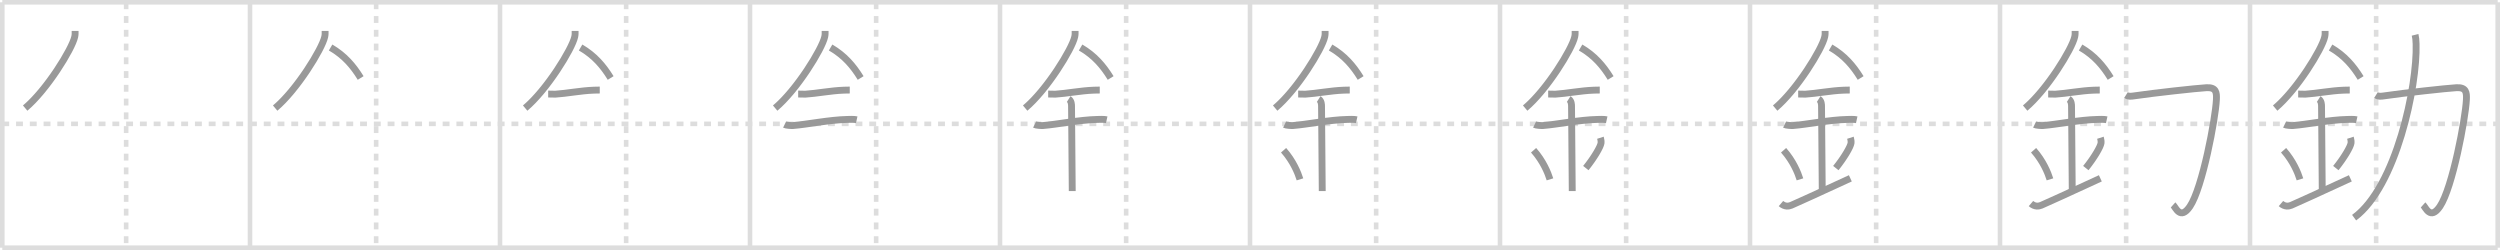 <svg width="1090px" height="109px" viewBox="0 0 1090 109" xmlns="http://www.w3.org/2000/svg" xmlns:xlink="http://www.w3.org/1999/xlink" xml:space="preserve" version="1.1" baseProfile="full">
<line x1="1" y1="1" x2="1089" y2="1" style="stroke:#ddd;stroke-width:2"></line>
<line x1="1" y1="1" x2="1" y2="108" style="stroke:#ddd;stroke-width:2"></line>
<line x1="1" y1="108" x2="1089" y2="108" style="stroke:#ddd;stroke-width:2"></line>
<line x1="1089" y1="1" x2="1089" y2="108" style="stroke:#ddd;stroke-width:2"></line>
<line x1="109" y1="1" x2="109" y2="108" style="stroke:#ddd;stroke-width:2"></line>
<line x1="218" y1="1" x2="218" y2="108" style="stroke:#ddd;stroke-width:2"></line>
<line x1="327" y1="1" x2="327" y2="108" style="stroke:#ddd;stroke-width:2"></line>
<line x1="436" y1="1" x2="436" y2="108" style="stroke:#ddd;stroke-width:2"></line>
<line x1="545" y1="1" x2="545" y2="108" style="stroke:#ddd;stroke-width:2"></line>
<line x1="654" y1="1" x2="654" y2="108" style="stroke:#ddd;stroke-width:2"></line>
<line x1="763" y1="1" x2="763" y2="108" style="stroke:#ddd;stroke-width:2"></line>
<line x1="872" y1="1" x2="872" y2="108" style="stroke:#ddd;stroke-width:2"></line>
<line x1="981" y1="1" x2="981" y2="108" style="stroke:#ddd;stroke-width:2"></line>
<line x1="1" y1="54" x2="1089" y2="54" style="stroke:#ddd;stroke-width:2;stroke-dasharray:3 3"></line>
<line x1="55" y1="1" x2="55" y2="108" style="stroke:#ddd;stroke-width:2;stroke-dasharray:3 3"></line>
<line x1="164" y1="1" x2="164" y2="108" style="stroke:#ddd;stroke-width:2;stroke-dasharray:3 3"></line>
<line x1="273" y1="1" x2="273" y2="108" style="stroke:#ddd;stroke-width:2;stroke-dasharray:3 3"></line>
<line x1="382" y1="1" x2="382" y2="108" style="stroke:#ddd;stroke-width:2;stroke-dasharray:3 3"></line>
<line x1="491" y1="1" x2="491" y2="108" style="stroke:#ddd;stroke-width:2;stroke-dasharray:3 3"></line>
<line x1="600" y1="1" x2="600" y2="108" style="stroke:#ddd;stroke-width:2;stroke-dasharray:3 3"></line>
<line x1="709" y1="1" x2="709" y2="108" style="stroke:#ddd;stroke-width:2;stroke-dasharray:3 3"></line>
<line x1="818" y1="1" x2="818" y2="108" style="stroke:#ddd;stroke-width:2;stroke-dasharray:3 3"></line>
<line x1="927" y1="1" x2="927" y2="108" style="stroke:#ddd;stroke-width:2;stroke-dasharray:3 3"></line>
<line x1="1036" y1="1" x2="1036" y2="108" style="stroke:#ddd;stroke-width:2;stroke-dasharray:3 3"></line>
<path d="M32.75,13.49c0,0.85,0.06,1.54-0.17,2.56C31.42,21.4,20.4,39.22,10.97,47.13" style="fill:none;stroke:#999;stroke-width:3"></path>

<path d="M141.75,13.49c0,0.85,0.06,1.54-0.17,2.56C140.42,21.4,129.4,39.22,119.97,47.13" style="fill:none;stroke:#999;stroke-width:3"></path>
<path d="M144.14,20.71C150.25,24.25,154.0,28.75,157.25,34" style="fill:none;stroke:#999;stroke-width:3"></path>

<path d="M250.75,13.49c0,0.85,0.06,1.54-0.17,2.56C249.42,21.4,238.4,39.22,228.97,47.13" style="fill:none;stroke:#999;stroke-width:3"></path>
<path d="M253.14,20.71C259.25,24.25,263.0,28.75,266.25,34" style="fill:none;stroke:#999;stroke-width:3"></path>
<path d="M239.0,41c1.75,0,2.55,0.09,3.12,0.06c5.06-0.31,10.91-1.53,16.87-1.75c0.86-0.03,1.05-0.05,2.51-0.05" style="fill:none;stroke:#999;stroke-width:3"></path>

<path d="M359.75,13.49c0,0.85,0.06,1.54-0.17,2.56C358.42,21.4,347.4,39.22,337.97,47.13" style="fill:none;stroke:#999;stroke-width:3"></path>
<path d="M362.14,20.71C368.25,24.25,372.0,28.75,375.25,34" style="fill:none;stroke:#999;stroke-width:3"></path>
<path d="M348.0,41c1.75,0,2.55,0.09,3.12,0.06c5.06-0.31,10.91-1.53,16.87-1.75c0.86-0.03,1.05-0.05,2.51-0.05" style="fill:none;stroke:#999;stroke-width:3"></path>
<path d="M342.09,54.31c0.68,0.33,2.93,0.48,3.63,0.43c6.29-0.49,15.75-2.49,23.81-2.67c0.85-0.02,2.73-0.13,4,0.15" style="fill:none;stroke:#999;stroke-width:3"></path>

<path d="M468.75,13.49c0,0.85,0.06,1.54-0.17,2.56C467.42,21.4,456.4,39.22,446.97,47.13" style="fill:none;stroke:#999;stroke-width:3"></path>
<path d="M471.14,20.71C477.25,24.25,481.0,28.75,484.25,34" style="fill:none;stroke:#999;stroke-width:3"></path>
<path d="M457.0,41c1.75,0,2.55,0.09,3.12,0.06c5.06-0.31,10.91-1.53,16.87-1.75c0.86-0.03,1.05-0.05,2.51-0.05" style="fill:none;stroke:#999;stroke-width:3"></path>
<path d="M451.09,54.31c0.68,0.33,2.93,0.48,3.63,0.43c6.29-0.49,15.75-2.49,23.81-2.67c0.85-0.02,2.73-0.13,4,0.15" style="fill:none;stroke:#999;stroke-width:3"></path>
<path d="M465.95,43.19c1.24,0.78,1.24,2.52,1.24,3.14c0,4.35,0.31,31.67,0.31,36.98" style="fill:none;stroke:#999;stroke-width:3"></path>

<path d="M577.75,13.49c0,0.85,0.06,1.54-0.17,2.56C576.42,21.4,565.4,39.22,555.97,47.13" style="fill:none;stroke:#999;stroke-width:3"></path>
<path d="M580.14,20.71C586.25,24.25,590.0,28.75,593.25,34" style="fill:none;stroke:#999;stroke-width:3"></path>
<path d="M566.0,41c1.75,0,2.55,0.09,3.12,0.06c5.06-0.31,10.91-1.53,16.87-1.75c0.86-0.03,1.05-0.05,2.51-0.05" style="fill:none;stroke:#999;stroke-width:3"></path>
<path d="M560.09,54.31c0.68,0.33,2.93,0.48,3.63,0.43c6.29-0.49,15.75-2.49,23.81-2.67c0.85-0.02,2.73-0.13,4,0.15" style="fill:none;stroke:#999;stroke-width:3"></path>
<path d="M574.95,43.19c1.24,0.78,1.24,2.52,1.24,3.14c0,4.35,0.31,31.67,0.31,36.98" style="fill:none;stroke:#999;stroke-width:3"></path>
<path d="M559.64,65.51c4.22,4.76,6.29,9.91,7.15,12.69" style="fill:none;stroke:#999;stroke-width:3"></path>

<path d="M686.75,13.49c0,0.85,0.06,1.54-0.17,2.56C685.42,21.4,674.4,39.22,664.97,47.13" style="fill:none;stroke:#999;stroke-width:3"></path>
<path d="M689.14,20.71C695.25,24.25,699.0,28.75,702.25,34" style="fill:none;stroke:#999;stroke-width:3"></path>
<path d="M675.0,41c1.75,0,2.55,0.09,3.12,0.06c5.06-0.31,10.91-1.53,16.87-1.75c0.86-0.03,1.05-0.05,2.51-0.05" style="fill:none;stroke:#999;stroke-width:3"></path>
<path d="M669.09,54.31c0.68,0.33,2.93,0.48,3.63,0.43c6.29-0.49,15.75-2.49,23.81-2.67c0.85-0.02,2.73-0.13,4,0.15" style="fill:none;stroke:#999;stroke-width:3"></path>
<path d="M683.95,43.19c1.24,0.78,1.24,2.52,1.24,3.14c0,4.35,0.31,31.67,0.31,36.98" style="fill:none;stroke:#999;stroke-width:3"></path>
<path d="M668.64,65.51c4.22,4.76,6.29,9.91,7.15,12.69" style="fill:none;stroke:#999;stroke-width:3"></path>
<path d="M697.79,60.05c0.23,0.71,0.35,1.75,0.26,2.35c-0.23,1.54-2.8,6.11-6.63,10.88" style="fill:none;stroke:#999;stroke-width:3"></path>

<path d="M795.75,13.49c0,0.85,0.06,1.54-0.17,2.56C794.42,21.4,783.4,39.22,773.97,47.13" style="fill:none;stroke:#999;stroke-width:3"></path>
<path d="M798.14,20.71C804.25,24.25,808.0,28.75,811.25,34" style="fill:none;stroke:#999;stroke-width:3"></path>
<path d="M784.0,41c1.75,0,2.55,0.09,3.12,0.06c5.06-0.31,10.91-1.53,16.87-1.75c0.86-0.03,1.05-0.05,2.51-0.05" style="fill:none;stroke:#999;stroke-width:3"></path>
<path d="M778.09,54.31c0.68,0.33,2.93,0.48,3.63,0.43c6.29-0.49,15.75-2.49,23.81-2.67c0.85-0.02,2.73-0.13,4,0.15" style="fill:none;stroke:#999;stroke-width:3"></path>
<path d="M792.95,43.19c1.24,0.78,1.24,2.52,1.24,3.14c0,4.35,0.31,31.67,0.31,36.98" style="fill:none;stroke:#999;stroke-width:3"></path>
<path d="M777.64,65.51c4.22,4.76,6.29,9.91,7.15,12.69" style="fill:none;stroke:#999;stroke-width:3"></path>
<path d="M806.79,60.05c0.23,0.71,0.35,1.75,0.26,2.35c-0.23,1.54-2.8,6.11-6.63,10.88" style="fill:none;stroke:#999;stroke-width:3"></path>
<path d="M776.5,88.75c1.75,1.5,3.42,1.18,4.5,0.75c1.25-0.5,12.75-5.75,25.75-11.75" style="fill:none;stroke:#999;stroke-width:3"></path>

<path d="M904.75,13.49c0,0.85,0.06,1.54-0.17,2.56C903.42,21.4,892.4,39.22,882.97,47.13" style="fill:none;stroke:#999;stroke-width:3"></path>
<path d="M907.14,20.71C913.25,24.25,917.0,28.75,920.25,34" style="fill:none;stroke:#999;stroke-width:3"></path>
<path d="M893.0,41c1.75,0,2.55,0.09,3.12,0.06c5.06-0.31,10.91-1.53,16.87-1.75c0.86-0.03,1.05-0.05,2.51-0.05" style="fill:none;stroke:#999;stroke-width:3"></path>
<path d="M887.09,54.31c0.68,0.33,2.93,0.48,3.63,0.43c6.29-0.49,15.75-2.49,23.81-2.67c0.85-0.02,2.73-0.13,4,0.15" style="fill:none;stroke:#999;stroke-width:3"></path>
<path d="M901.95,43.19c1.24,0.78,1.24,2.52,1.24,3.14c0,4.35,0.31,31.67,0.31,36.98" style="fill:none;stroke:#999;stroke-width:3"></path>
<path d="M886.64,65.51c4.22,4.76,6.29,9.91,7.15,12.69" style="fill:none;stroke:#999;stroke-width:3"></path>
<path d="M915.79,60.05c0.23,0.71,0.35,1.75,0.26,2.35c-0.23,1.54-2.8,6.11-6.63,10.88" style="fill:none;stroke:#999;stroke-width:3"></path>
<path d="M885.5,88.75c1.75,1.5,3.42,1.18,4.5,0.75c1.25-0.5,12.75-5.75,25.75-11.75" style="fill:none;stroke:#999;stroke-width:3"></path>
<path d="M926.91,41.47c1.07,0.68,2.4,0.51,3.36,0.36c8.98-1.33,27.43-3.34,31.71-3.59c4.27-0.24,4.52,2.03,4.37,5.19c-0.4,8.34-6.1,38.56-11.55,46.59c-4.2,6.19-6.23,0.31-7.34-0.68" style="fill:none;stroke:#999;stroke-width:3"></path>

<path d="M1013.75,13.49c0,0.85,0.06,1.54-0.17,2.56C1012.42,21.4,1001.4,39.22,991.97,47.13" style="fill:none;stroke:#999;stroke-width:3"></path>
<path d="M1016.14,20.71C1022.25,24.25,1026.0,28.75,1029.25,34" style="fill:none;stroke:#999;stroke-width:3"></path>
<path d="M1002.0,41c1.75,0,2.55,0.09,3.12,0.06c5.06-0.31,10.91-1.53,16.87-1.75c0.86-0.03,1.05-0.05,2.51-0.05" style="fill:none;stroke:#999;stroke-width:3"></path>
<path d="M996.09,54.31c0.68,0.33,2.93,0.48,3.63,0.43c6.29-0.49,15.75-2.49,23.81-2.67c0.85-0.02,2.73-0.13,4,0.15" style="fill:none;stroke:#999;stroke-width:3"></path>
<path d="M1010.95,43.19c1.24,0.78,1.24,2.52,1.24,3.14c0,4.35,0.31,31.67,0.31,36.98" style="fill:none;stroke:#999;stroke-width:3"></path>
<path d="M995.64,65.51c4.22,4.76,6.29,9.91,7.15,12.69" style="fill:none;stroke:#999;stroke-width:3"></path>
<path d="M1024.79,60.05c0.23,0.71,0.35,1.75,0.26,2.35c-0.23,1.54-2.8,6.11-6.63,10.88" style="fill:none;stroke:#999;stroke-width:3"></path>
<path d="M994.5,88.75c1.75,1.5,3.42,1.18,4.5,0.75c1.25-0.5,12.75-5.75,25.75-11.75" style="fill:none;stroke:#999;stroke-width:3"></path>
<path d="M1035.91,41.47c1.07,0.68,2.4,0.51,3.36,0.36c8.98-1.33,27.43-3.34,31.71-3.59c4.27-0.24,4.52,2.03,4.37,5.19c-0.4,8.34-6.1,38.56-11.55,46.59c-4.2,6.19-6.23,0.31-7.34-0.68" style="fill:none;stroke:#999;stroke-width:3"></path>
<path d="M1052.98,15.18c0.27,1.07,0.38,2.21,0.44,3.99C1054.0,37.5,1044.75,81.5,1026.39,94.9" style="fill:none;stroke:#999;stroke-width:3"></path>

</svg>